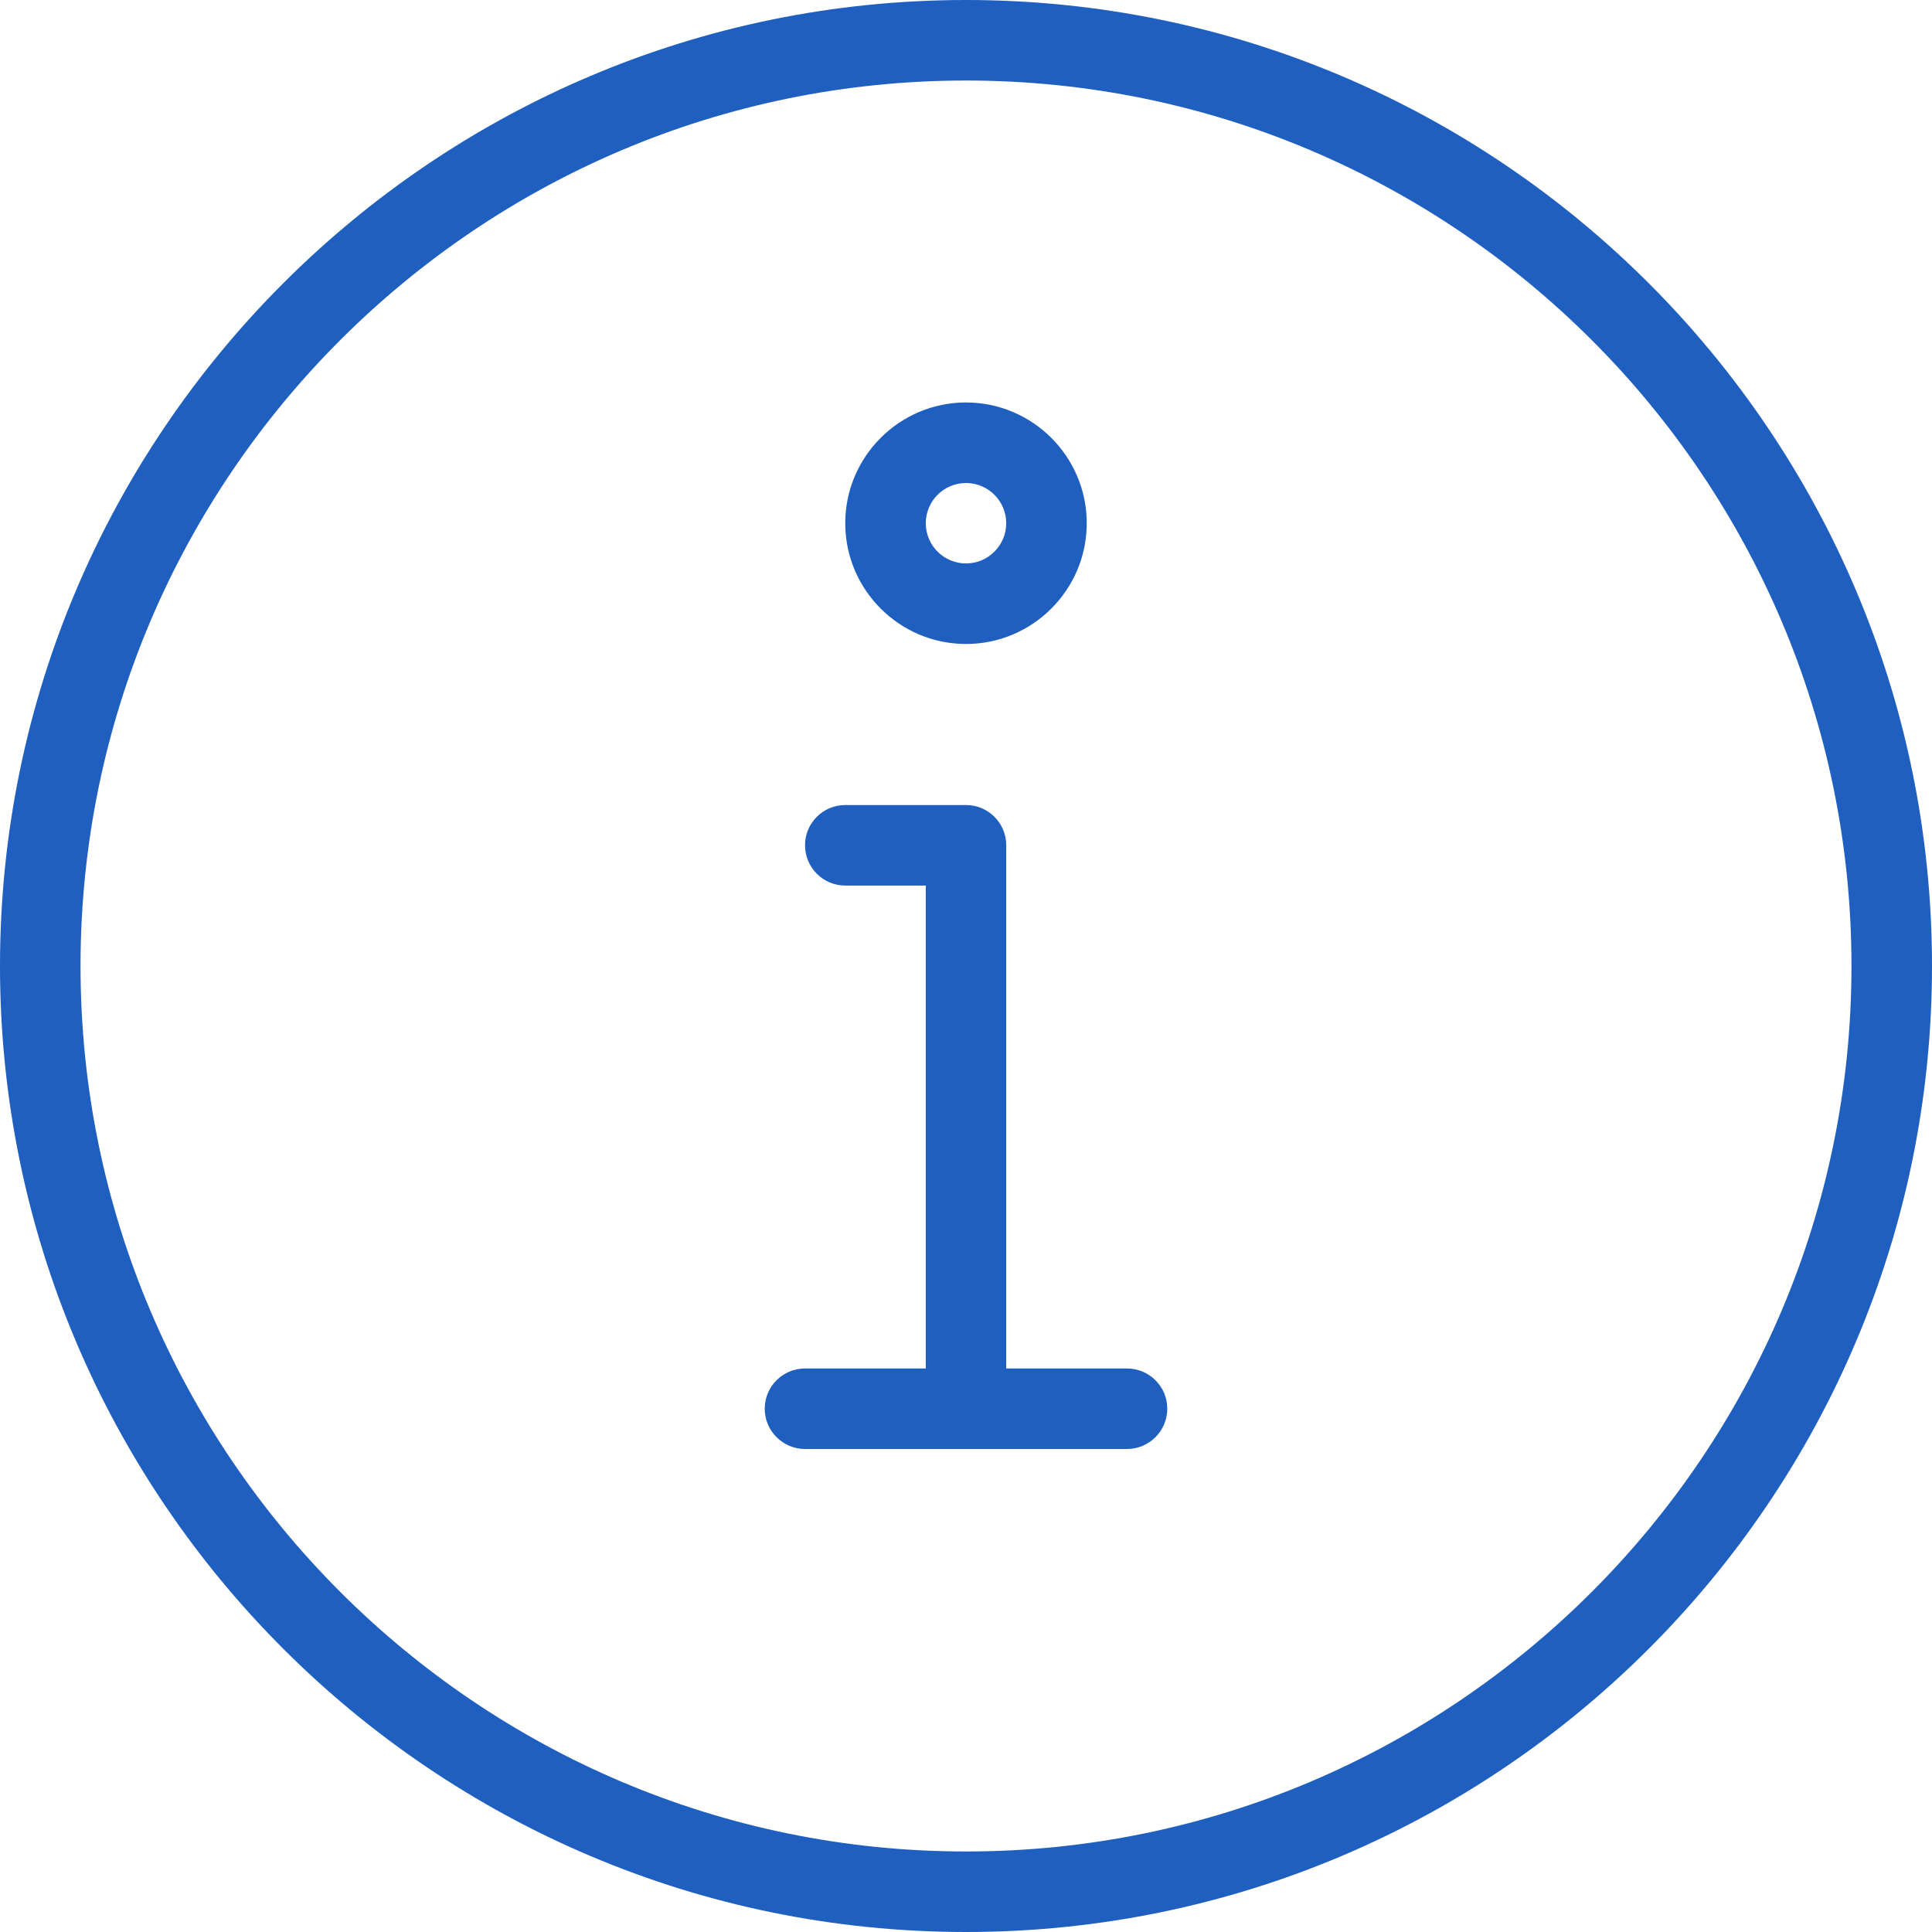 <svg width="22" height="22" viewBox="0 0 22 22" fill="none" xmlns="http://www.w3.org/2000/svg">
<g clip-path="url(#clip0_3578_78)">
<path d="M11 22C4.934 22 0 17.066 0 11C0 4.934 4.934 0 11 0C17.066 0 22 4.934 22 11C22 17.066 17.066 22 11 22ZM11 0.917C5.44 0.917 0.917 5.44 0.917 11C0.917 16.56 5.44 21.083 11 21.083C16.56 21.083 21.083 16.56 21.083 11C21.083 5.44 16.56 0.917 11 0.917Z" fill="#1F5FBF"/>
<path d="M11 7.333C10.242 7.333 9.625 6.716 9.625 5.958C9.625 5.2 10.242 4.583 11 4.583C11.758 4.583 12.375 5.2 12.375 5.958C12.375 6.716 11.758 7.333 11 7.333ZM11 5.5C10.748 5.5 10.542 5.705 10.542 5.958C10.542 6.211 10.748 6.416 11 6.416C11.252 6.416 11.458 6.211 11.458 5.958C11.458 5.705 11.252 5.5 11 5.5Z" fill="#1F5FBF"/>
<path d="M11 16.5C10.747 16.5 10.542 16.295 10.542 16.042V10.084H9.625C9.372 10.084 9.167 9.878 9.167 9.625C9.167 9.372 9.372 9.167 9.625 9.167H11C11.253 9.167 11.458 9.372 11.458 9.625V16.042C11.458 16.295 11.253 16.5 11 16.5Z" fill="#1F5FBF"/>
<path d="M12.833 16.5H9.167C8.914 16.5 8.708 16.294 8.708 16.041C8.708 15.788 8.914 15.583 9.167 15.583H12.833C13.086 15.583 13.292 15.788 13.292 16.041C13.292 16.294 13.086 16.5 12.833 16.5Z" fill="#1F5FBF"/>
</g>
<defs>
<clipPath id="clip0_3578_78">
<rect width="22" height="22" fill="white"/>
</clipPath>
</defs>
</svg>
